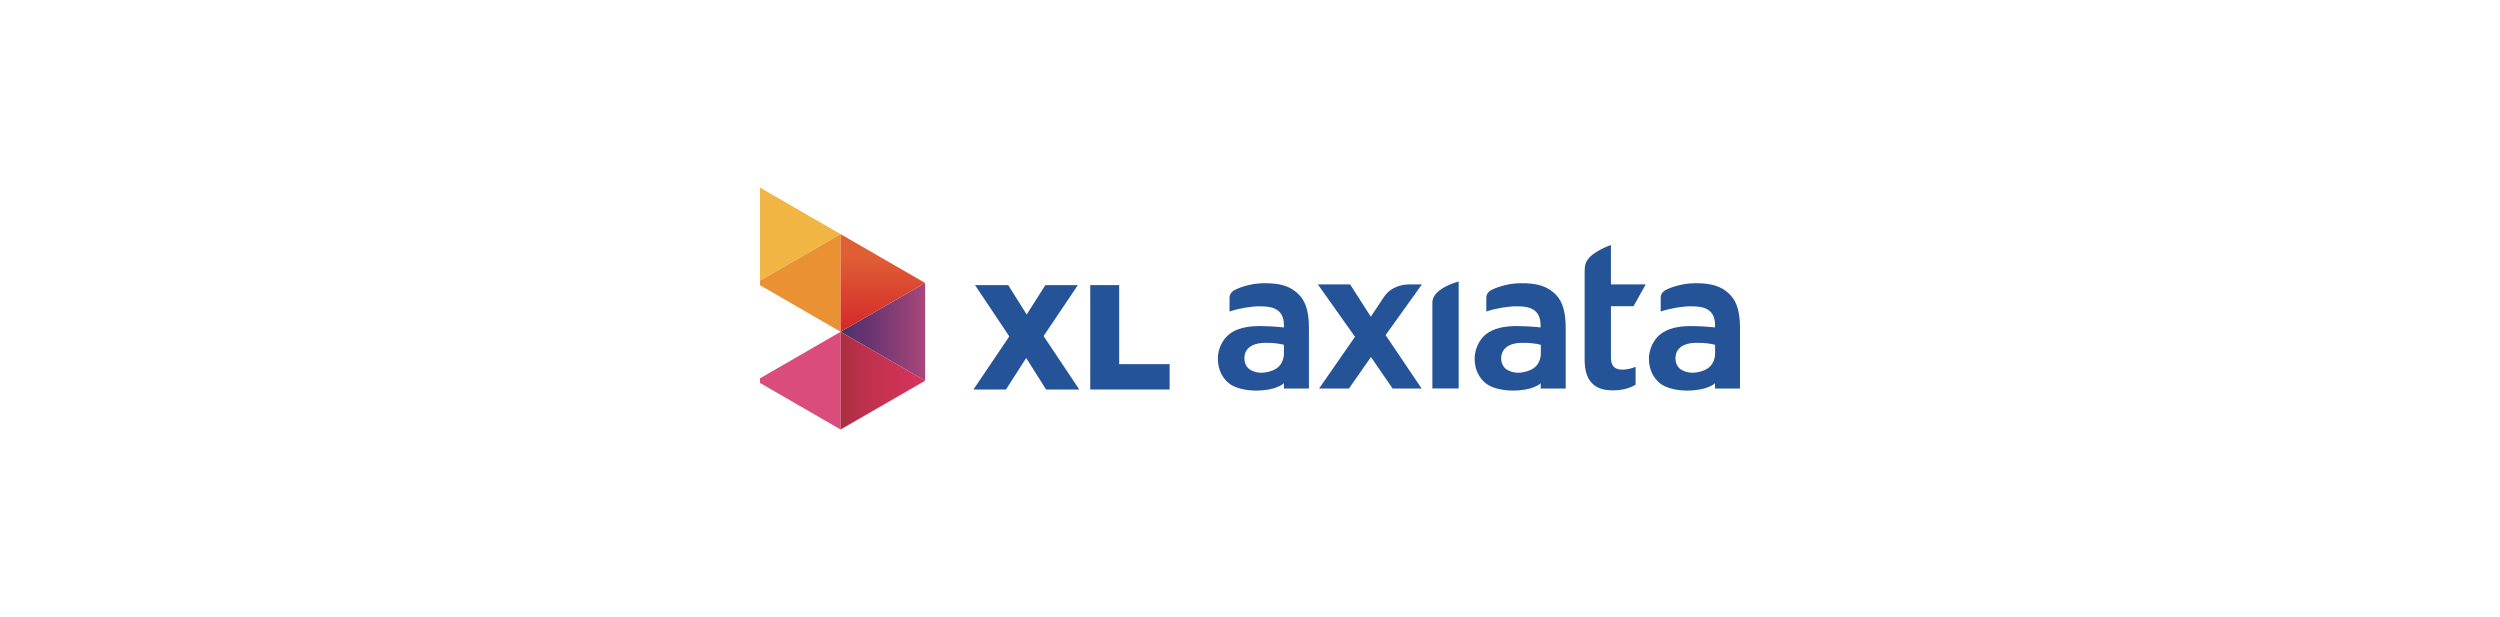 <?xml version="1.0" encoding="UTF-8"?>
<!DOCTYPE svg PUBLIC "-//W3C//DTD SVG 1.1//EN" "http://www.w3.org/Graphics/SVG/1.1/DTD/svg11.dtd">
<!-- Creator: CorelDRAW X5 -->
<svg xmlns="http://www.w3.org/2000/svg" xml:space="preserve" width="210mm" height="51.838mm" style="shape-rendering:geometricPrecision; text-rendering:geometricPrecision; image-rendering:optimizeQuality; fill-rule:evenodd; clip-rule:evenodd"
viewBox="0 0 21000 5184"
 xmlns:xlink="http://www.w3.org/1999/xlink">
 <defs>
  <style type="text/css">
   <![CDATA[
    .fil6 {fill:#255397;fill-rule:nonzero}
    .fil0 {fill:#DA4C7C;fill-rule:nonzero}
    .fil2 {fill:#EA9233;fill-rule:nonzero}
    .fil1 {fill:#F1B544;fill-rule:nonzero}
    .fil3 {fill:url(#id0);fill-rule:nonzero}
    .fil5 {fill:url(#id1);fill-rule:nonzero}
    .fil4 {fill:url(#id2);fill-rule:nonzero}
   ]]>
  </style>
  <linearGradient id="id0" gradientUnits="userSpaceOnUse" x1="7061.11" y1="2787.16" x2="7771.43" y2="2787.16">
   <stop offset="0" style="stop-color:#333765"/>
   <stop offset="0.18" style="stop-color:#613370"/>
   <stop offset="0.212" style="stop-color:#613370"/>
   <stop offset="0.271" style="stop-color:#613370"/>
   <stop offset="1" style="stop-color:#A8477B"/>
  </linearGradient>
  <linearGradient id="id1" gradientUnits="userSpaceOnUse" x1="7068.21" y1="3197.5" x2="7764.33" y2="3197.5">
   <stop offset="0" style="stop-color:#AB2F42"/>
   <stop offset="0.341" style="stop-color:#C1314F"/>
   <stop offset="1" style="stop-color:#D8335C"/>
  </linearGradient>
  <linearGradient id="id2" gradientUnits="userSpaceOnUse" x1="7416.27" y1="2032.42" x2="7416.27" y2="2721.48">
   <stop offset="0" style="stop-color:#DF5E34"/>
   <stop offset="0.102" style="stop-color:#DF5E34"/>
   <stop offset="0.2" style="stop-color:#DF5E34"/>
   <stop offset="1" style="stop-color:#D52D2C"/>
  </linearGradient>
 </defs>
 <g id="图层_x0020_1">
  <polygon class="fil0" points="6384,3178 6384,3217 7061,3608 7061,2787 "/>
  <polygon class="fil1" points="6384,2357 7061,1967 6384,1576 "/>
  <polygon class="fil2" points="6384,2357 6384,2396 7061,2787 7061,1967 "/>
  <polygon class="fil3" points="7771,3198 7771,2377 7771,2377 7061,2787 "/>
  <polygon class="fil4" points="7061,1967 7061,2787 7771,2377 7061,1967 "/>
  <polygon class="fil5" points="7061,3608 7061,3608 7771,3198 7061,2787 7061,2787 "/>
  <path class="fil6" d="M11942 3264l-303 -449 305 -426 -106 0c-62,1 -153,18 -214,107 -31,46 -105,160 -106,160l-3 5 -174 -272 -271 0 312 440 -302 435 251 0 185 -265 182 265 244 0z"/>
  <path class="fil6" d="M12253 3264l0 -899c-24,6 -129,37 -185,96 -24,25 -36,54 -36,77l0 725 221 0z"/>
  <path class="fil6" d="M13379 3225c43,39 94,54 171,54 81,0 138,-18 189,-47l0 -151c-34,15 -72,24 -114,24l0 0c-30,0 -54,-8 -70,-25 -17,-18 -23,-43 -23,-74l0 -434 190 0 102 -183 -292 0 0 -331c-86,30 -159,79 -185,109 -27,33 -36,60 -36,112l0 742c0,102 26,166 68,204z"/>
  <path class="fil6" d="M14238 2379c-123,0 -237,48 -259,65 -18,14 -29,32 -29,56l0 117c81,-28 187,-44 251,-44 66,0 122,7 159,38 42,35 47,93 47,120l-1 16 0 4 -4 -1c0,0 -98,-11 -200,-11 -102,0 -192,19 -254,68 -54,42 -97,122 -97,207 0,96 43,165 92,205 51,42 146,62 226,62 86,0 144,-14 181,-29 36,-14 51,-28 51,-28l5 -5 0 45 210 0 0 -510c0,-119 -21,-216 -83,-278 -82,-83 -177,-97 -295,-97zm-115 727l0 0c-35,-22 -49,-61 -49,-97 0,-24 7,-48 17,-64 25,-39 74,-64 156,-65l19 0c91,0 141,17 141,17l0 72c0,47 -20,111 -88,140 -33,14 -68,22 -101,22 -34,0 -67,-8 -94,-25z"/>
  <path class="fil6" d="M12774 2379c-123,0 -237,48 -259,65 -18,14 -30,32 -30,56l0 117c81,-28 187,-44 251,-44 66,0 122,7 158,38 42,35 47,92 47,120l0 16 0 4 -3 -1c0,0 -98,-11 -200,-11 -103,0 -192,19 -255,68 -54,42 -96,122 -96,207 0,96 43,165 92,205 51,42 146,62 226,62 86,0 144,-14 180,-29 37,-14 51,-28 51,-28l6 -5 0 45 210 0 0 -510c0,-119 -21,-216 -82,-278 -83,-83 -177,-97 -295,-97zm-115 727l0 0c-35,-22 -49,-61 -49,-97 0,-24 7,-48 18,-64 25,-39 74,-64 155,-65l19 0c91,0 141,17 141,17l0 72c0,47 -20,111 -89,140 -33,14 -68,22 -101,22 -33,0 -66,-8 -94,-25z"/>
  <path class="fil6" d="M10617 2379c-123,0 -237,48 -259,65 -17,14 -30,32 -30,56l0 117c81,-28 187,-44 251,-44 66,0 122,7 159,38 42,35 47,92 47,120l0 16 0 4 -4 -1c0,0 -97,-11 -201,-11 -102,0 -192,19 -254,68 -54,42 -97,122 -96,207 0,96 43,165 92,205 51,42 146,62 226,62 86,0 143,-14 180,-29 36,-14 51,-28 51,-28l6 -5 0 45 210 0 0 -510c0,-119 -21,-216 -83,-278 -82,-83 -177,-97 -295,-97zm-115 727l0 0c-36,-22 -49,-61 -49,-97 0,-24 6,-48 17,-64 25,-39 74,-64 156,-65l18 0c91,0 141,17 141,17l0 72c0,47 -20,111 -88,140 -33,14 -68,22 -101,22 -34,0 -67,-8 -94,-25z"/>
  <polygon class="fil6" points="8478,2826 8190,2395 8469,2395 8624,2642 8781,2395 9054,2395 8766,2823 9066,3272 8787,3272 8620,3007 8450,3272 8177,3272 "/>
  <polygon class="fil6" points="9158,2395 9401,2395 9401,3059 9825,3059 9825,3272 9158,3272 "/>
 </g>
</svg>
